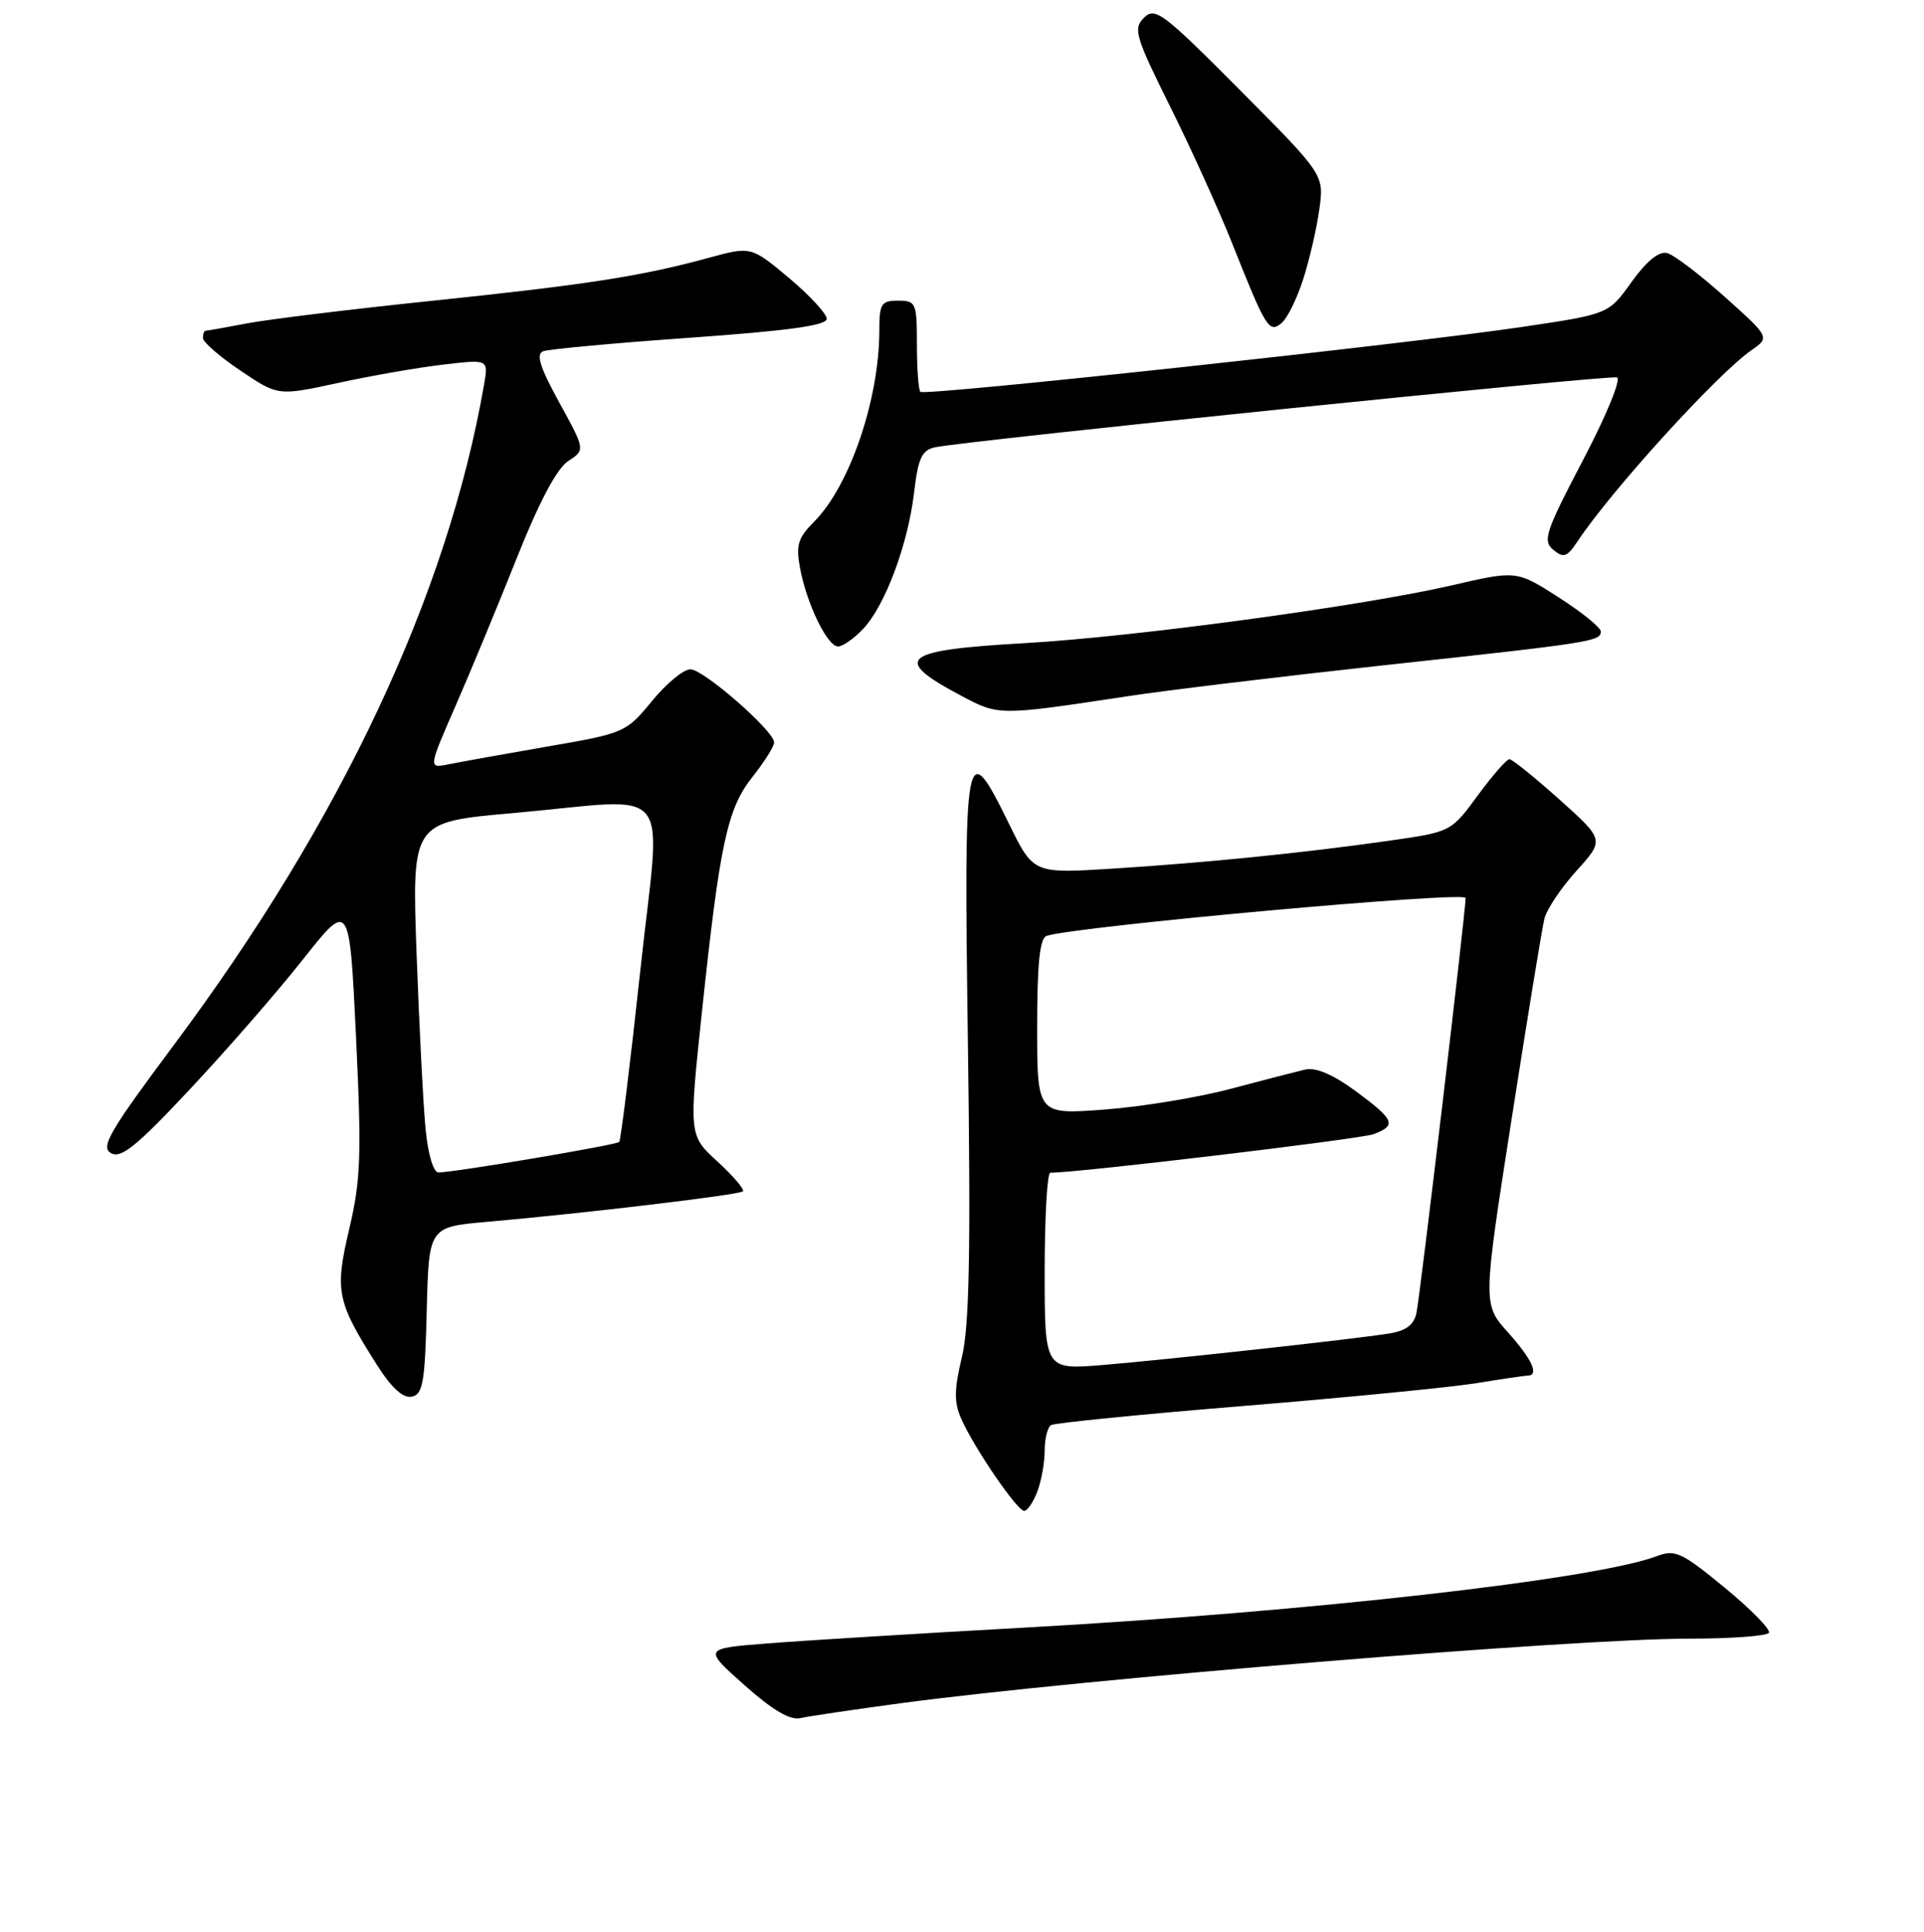 <?xml version="1.0" encoding="UTF-8" standalone="no"?>
<!DOCTYPE svg PUBLIC "-//W3C//DTD SVG 1.1//EN" "http://www.w3.org/Graphics/SVG/1.1/DTD/svg11.dtd" >
<svg xmlns="http://www.w3.org/2000/svg" xmlns:xlink="http://www.w3.org/1999/xlink" version="1.1" viewBox="0 0 256 257">
 <g >
 <path fill="currentColor"
d=" M 120.00 226.57 C 144.01 223.36 209.41 218.00 224.69 218.00 C 230.30 218.00 235.10 217.65 235.36 217.22 C 235.63 216.80 232.98 214.10 229.49 211.22 C 223.77 206.52 222.88 206.10 220.48 207.01 C 212.33 210.11 174.26 214.42 136.50 216.52 C 122.20 217.31 106.69 218.27 102.04 218.64 C 93.58 219.31 93.58 219.31 99.04 224.17 C 102.79 227.51 105.13 228.89 106.50 228.57 C 107.60 228.32 113.67 227.42 120.00 226.57 Z  M 138.02 198.43 C 138.56 197.02 139.00 194.58 139.00 192.99 C 139.00 191.41 139.38 189.88 139.85 189.59 C 140.32 189.30 151.91 188.15 165.60 187.03 C 179.30 185.91 193.20 184.54 196.50 184.00 C 199.80 183.46 202.84 183.01 203.25 183.01 C 204.84 182.99 203.87 180.86 200.64 177.25 C 197.29 173.50 197.29 173.50 201.11 149.00 C 203.21 135.53 205.18 123.48 205.49 122.22 C 205.80 120.97 207.72 118.10 209.77 115.84 C 213.48 111.73 213.48 111.73 207.49 106.36 C 204.20 103.42 201.20 101.00 200.84 101.00 C 200.47 101.00 198.57 103.18 196.62 105.83 C 193.07 110.67 193.07 110.67 184.79 111.85 C 173.42 113.47 160.49 114.77 148.00 115.56 C 137.50 116.22 137.50 116.22 134.26 109.61 C 128.42 97.71 128.23 98.73 128.79 139.07 C 129.17 166.69 128.98 176.42 127.98 180.57 C 126.95 184.88 126.93 186.57 127.90 188.75 C 129.60 192.61 135.34 201.00 136.27 201.00 C 136.70 201.00 137.49 199.85 138.02 198.43 Z  M 56.78 174.35 C 57.06 163.23 57.06 163.23 64.78 162.55 C 77.97 161.39 98.38 158.96 98.85 158.49 C 99.09 158.24 97.58 156.47 95.48 154.54 C 91.66 151.05 91.66 151.05 93.38 134.77 C 95.78 112.15 96.76 107.58 100.14 103.33 C 101.71 101.35 103.00 99.30 103.00 98.77 C 103.00 97.25 93.66 89.08 91.87 89.04 C 90.97 89.02 88.67 90.92 86.75 93.26 C 83.32 97.44 83.09 97.55 72.88 99.31 C 67.17 100.30 61.26 101.36 59.74 101.67 C 56.97 102.24 56.97 102.24 60.63 93.87 C 62.64 89.27 66.31 80.40 68.79 74.17 C 71.72 66.81 74.10 62.32 75.59 61.35 C 77.88 59.85 77.88 59.85 74.41 53.54 C 71.84 48.86 71.29 47.10 72.27 46.73 C 73.00 46.45 81.78 45.64 91.80 44.93 C 104.83 44.01 110.00 43.30 110.00 42.42 C 110.00 41.74 107.73 39.29 104.97 36.97 C 99.93 32.76 99.93 32.76 94.22 34.32 C 85.33 36.75 78.04 37.88 57.27 40.04 C 46.69 41.14 35.72 42.48 32.88 43.02 C 30.05 43.56 27.56 44.00 27.36 44.00 C 27.16 44.00 27.00 44.44 27.00 44.97 C 27.00 45.51 29.25 47.46 32.00 49.31 C 37.00 52.68 37.00 52.68 45.05 50.93 C 49.47 49.97 55.77 48.87 59.04 48.50 C 64.99 47.80 64.99 47.80 64.41 51.15 C 59.55 79.09 45.44 109.13 23.16 138.99 C 14.54 150.54 13.34 152.61 14.77 153.41 C 16.11 154.16 18.15 152.51 25.26 144.92 C 30.12 139.74 36.89 131.97 40.30 127.65 C 46.50 119.81 46.50 119.81 47.37 137.90 C 48.12 153.69 48.01 156.95 46.48 163.45 C 44.52 171.78 44.79 173.12 50.14 181.56 C 52.07 184.61 53.62 186.03 54.77 185.81 C 56.27 185.52 56.54 183.96 56.78 174.35 Z  M 150.00 92.63 C 155.22 91.83 170.53 89.99 184.00 88.52 C 211.83 85.50 213.00 85.32 213.00 84.01 C 213.00 83.49 210.48 81.45 207.39 79.47 C 201.78 75.88 201.78 75.88 193.14 77.88 C 181.17 80.64 150.94 84.73 136.36 85.56 C 119.95 86.49 118.58 87.61 127.82 92.52 C 132.90 95.23 132.83 95.23 150.00 92.63 Z  M 114.87 83.64 C 117.79 80.53 120.82 72.40 121.63 65.50 C 122.16 60.96 122.66 59.89 124.39 59.51 C 128.47 58.63 214.08 49.86 215.14 50.21 C 215.74 50.41 213.76 55.24 210.64 61.19 C 205.63 70.74 205.23 71.95 206.67 73.14 C 208.05 74.28 208.50 74.12 209.89 72.04 C 214.35 65.30 228.44 49.81 233.00 46.62 C 235.50 44.88 235.50 44.88 229.50 39.50 C 226.20 36.54 222.75 33.92 221.84 33.67 C 220.74 33.38 219.13 34.69 217.10 37.50 C 214.04 41.78 214.04 41.78 202.77 43.46 C 187.45 45.75 123.03 52.70 122.46 52.13 C 122.21 51.87 122.00 49.04 122.00 45.83 C 122.00 40.28 121.88 40.00 119.50 40.00 C 117.26 40.00 117.00 40.40 117.00 43.95 C 117.00 53.12 113.06 64.67 108.30 69.43 C 106.17 71.56 105.88 72.53 106.45 75.58 C 107.35 80.37 110.08 86.00 111.51 86.00 C 112.14 86.00 113.65 84.94 114.87 83.64 Z  M 173.39 37.17 C 174.22 34.60 175.19 30.42 175.54 27.88 C 176.19 23.25 176.19 23.25 165.00 12.00 C 154.75 1.69 153.69 0.89 152.22 2.35 C 150.75 3.82 151.04 4.81 155.72 14.23 C 158.53 19.88 162.24 28.07 163.97 32.43 C 168.44 43.68 168.86 44.36 170.51 42.99 C 171.27 42.36 172.57 39.74 173.39 37.17 Z  M 139.00 169.12 C 139.00 161.90 139.34 156.00 139.75 156.01 C 143.11 156.06 181.00 151.54 182.75 150.89 C 185.88 149.72 185.57 148.98 180.37 145.15 C 177.36 142.94 175.09 141.97 173.66 142.29 C 172.47 142.57 168.00 143.72 163.72 144.86 C 159.44 146.00 151.91 147.24 146.97 147.61 C 138.00 148.29 138.00 148.29 138.00 136.61 C 138.00 128.17 138.35 124.82 139.25 124.51 C 142.97 123.25 195.00 118.53 195.01 119.46 C 195.01 121.27 188.96 172.40 188.46 174.71 C 188.12 176.28 187.05 177.06 184.74 177.42 C 179.73 178.20 155.39 180.87 146.75 181.59 C 139.00 182.23 139.00 182.23 139.00 169.12 Z  M 56.63 150.25 C 56.32 147.09 55.78 136.59 55.43 126.93 C 54.80 109.36 54.80 109.36 68.15 108.18 C 90.19 106.23 87.96 103.46 85.18 129.25 C 83.86 141.49 82.60 151.69 82.39 151.92 C 82.01 152.33 60.63 155.94 58.35 155.98 C 57.67 155.99 56.96 153.61 56.63 150.25 Z "/>
</g>
</svg>